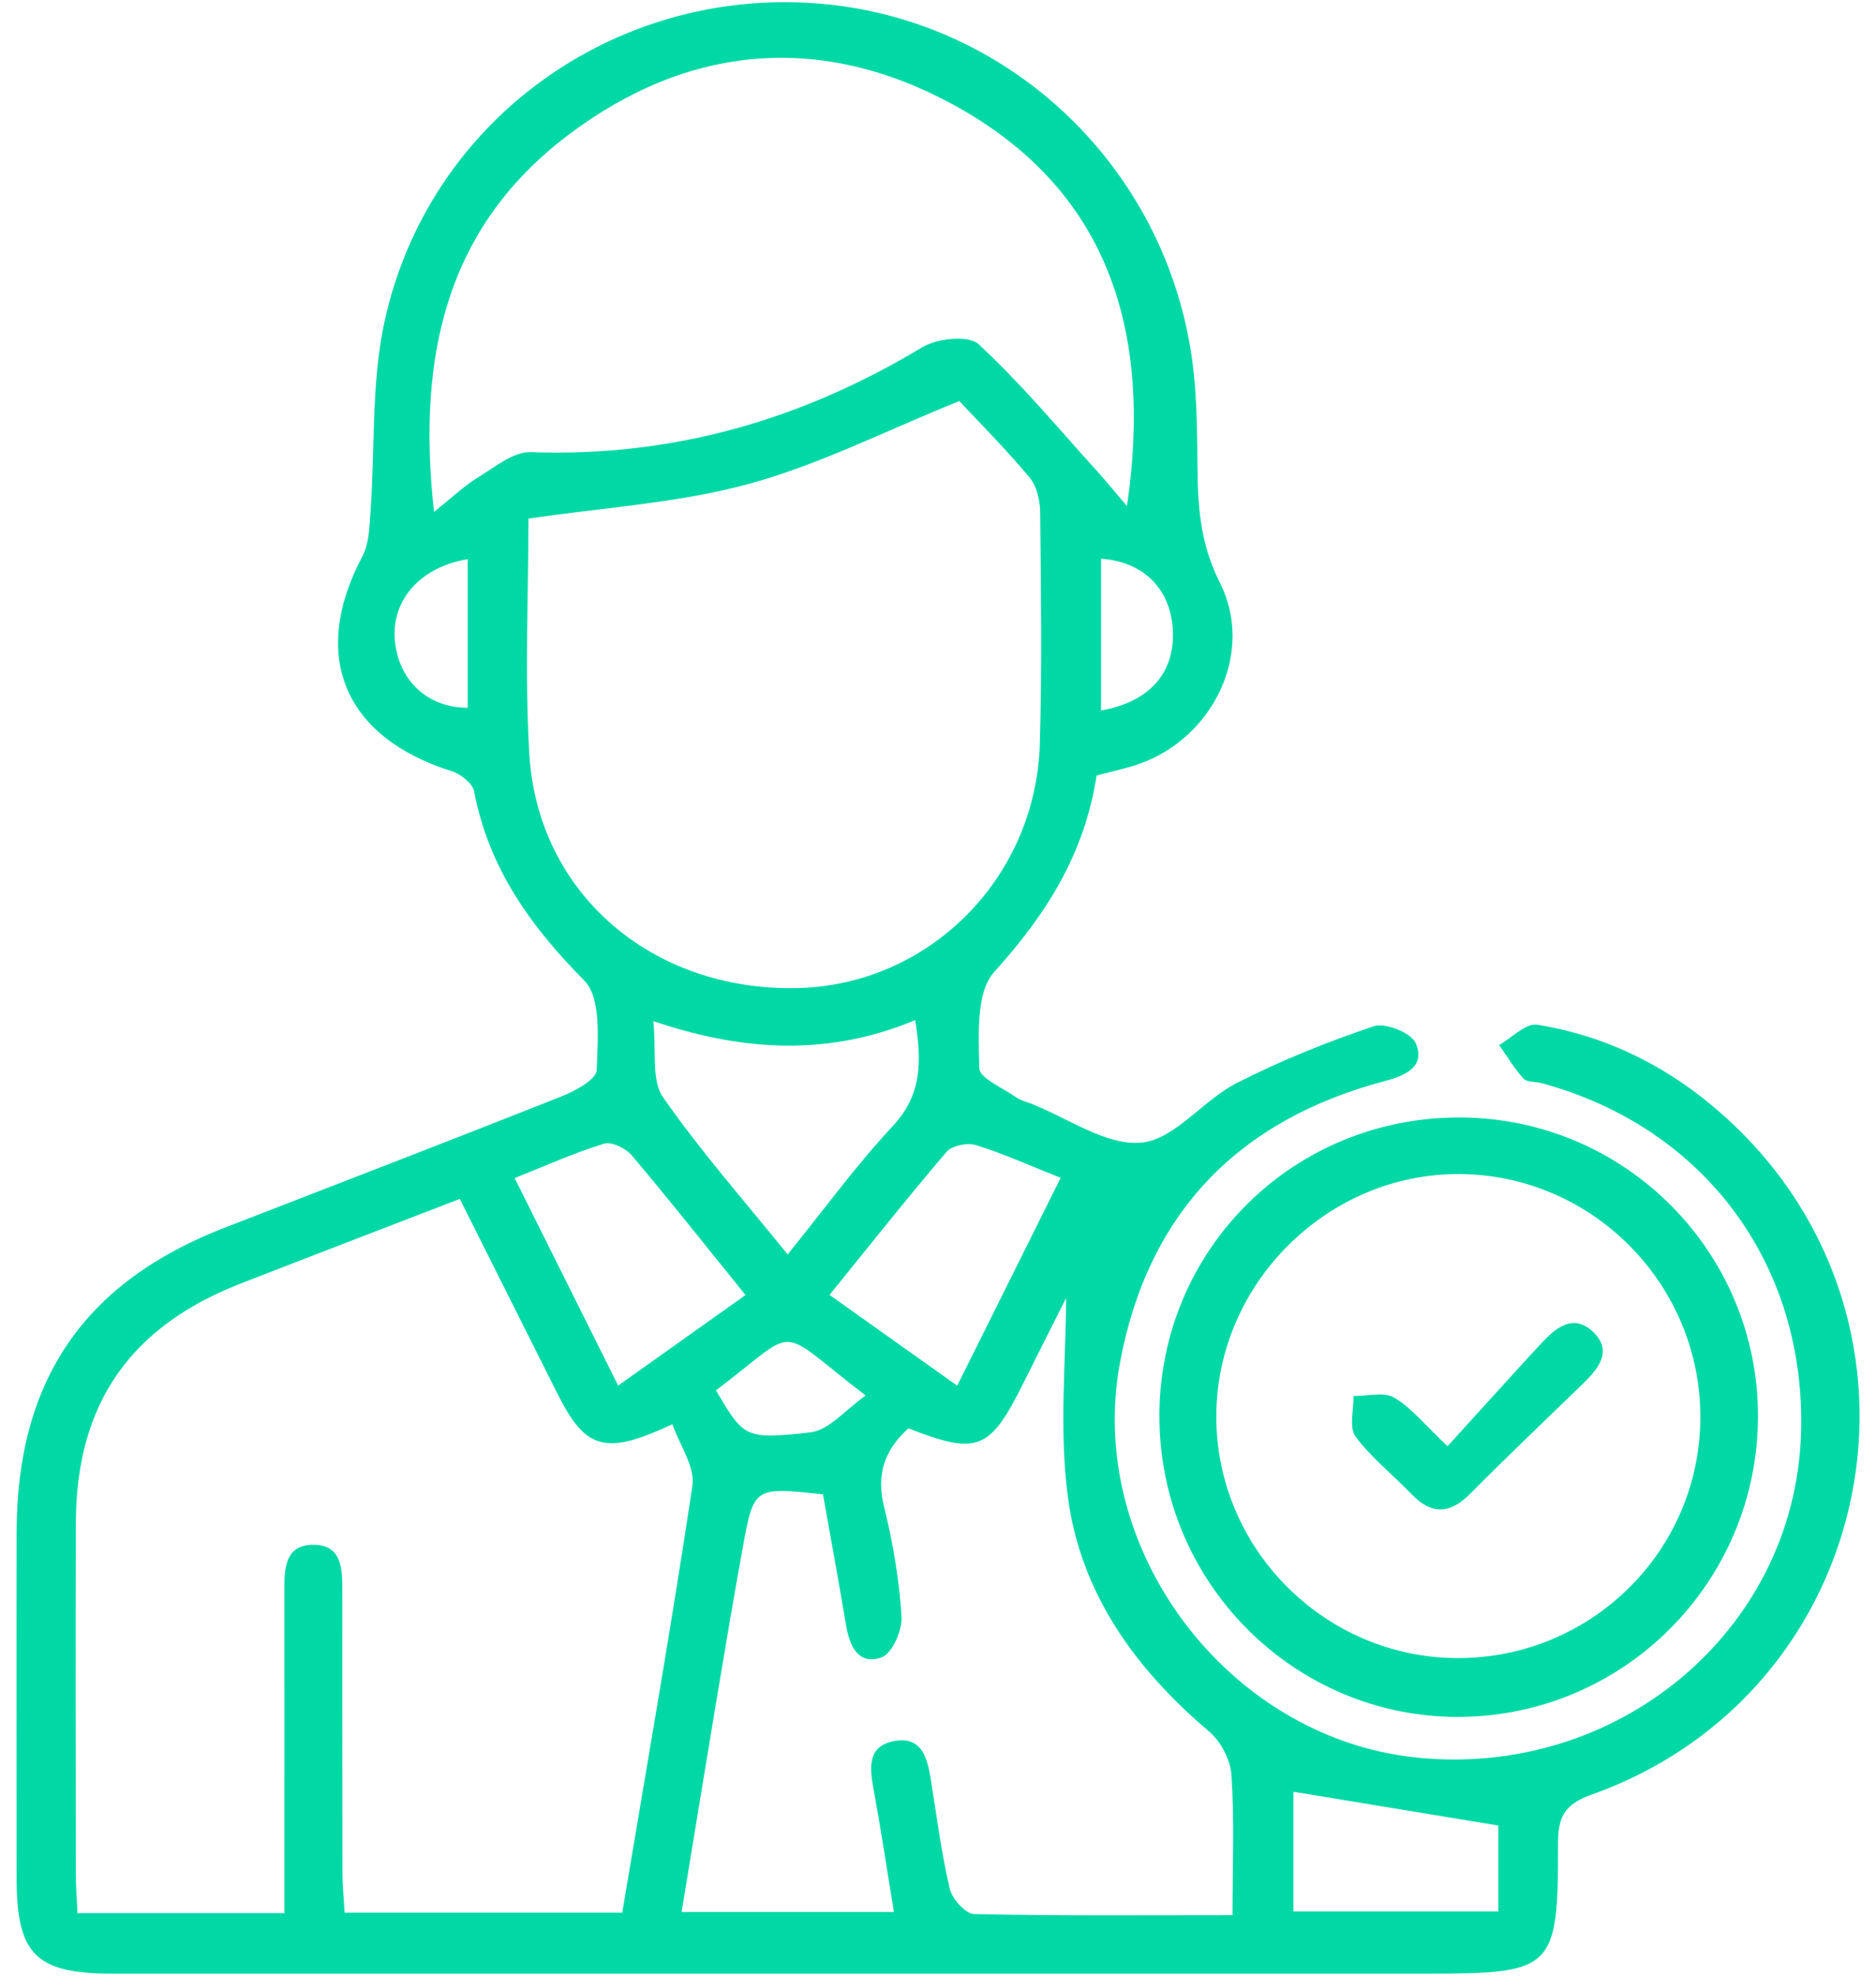 
<svg width="57" height="60" viewBox="0 0 57 60" fill="none" xmlns="http://www.w3.org/2000/svg">
<g clip-path="url(#clip0_2_1334)">
<path d="M33.318 23.552C32.951 25.956 31.771 27.788 30.207 29.518C29.645 30.14 29.739 31.447 29.753 32.438C29.758 32.742 30.48 33.044 30.885 33.331C31.009 33.418 31.17 33.455 31.315 33.511C32.439 33.949 33.599 34.797 34.676 34.701C35.682 34.612 36.547 33.42 37.568 32.896C38.906 32.212 40.315 31.646 41.741 31.166C42.09 31.05 42.878 31.365 43.013 31.676C43.319 32.377 42.726 32.66 42.094 32.826C37.634 34.002 34.878 36.829 34.029 41.383C32.975 47.029 37.292 52.758 42.997 53.371C49.141 54.03 54.527 49.523 54.721 43.554C54.889 38.423 51.803 34.243 46.847 32.896C46.66 32.845 46.398 32.875 46.291 32.758C46.008 32.45 45.793 32.081 45.55 31.737C45.938 31.517 46.361 31.064 46.705 31.12C48.909 31.473 50.836 32.473 52.481 33.979C59.324 40.237 57.092 51.4 48.348 54.505C47.502 54.806 47.336 55.218 47.338 56.01C47.347 59.809 47.2 59.938 43.389 59.938C30.064 59.938 16.736 59.938 3.411 59.938C1.091 59.938 0.505 59.356 0.505 57.044C0.505 53.537 0.498 50.03 0.505 46.524C0.514 41.92 2.557 38.94 6.814 37.289C10.223 35.968 13.636 34.654 17.035 33.308C17.459 33.14 18.12 32.787 18.13 32.501C18.16 31.578 18.279 30.311 17.753 29.78C16.11 28.12 14.847 26.355 14.405 24.032C14.359 23.791 14.001 23.508 13.732 23.424C10.443 22.39 9.412 19.907 11.011 16.896C11.214 16.513 11.224 16.01 11.256 15.557C11.399 13.621 11.275 11.629 11.686 9.754C13.017 3.683 18.632 -0.359 24.797 0.102C30.91 0.557 35.803 5.462 36.301 11.65C36.367 12.464 36.378 13.284 36.383 14.103C36.39 15.339 36.456 16.492 37.061 17.687C38.132 19.798 36.879 22.393 34.627 23.195C34.228 23.337 33.807 23.421 33.318 23.552ZM8.64 58.1C8.64 57.652 8.64 57.27 8.64 56.889C8.64 54.044 8.643 51.202 8.64 48.356C8.64 47.669 8.629 46.895 9.554 46.914C10.401 46.93 10.401 47.678 10.401 48.319C10.403 51.164 10.401 54.007 10.405 56.852C10.405 57.264 10.447 57.673 10.471 58.086H18.906C19.637 53.719 20.392 49.429 21.038 45.123C21.124 44.548 20.65 43.889 20.43 43.253C18.391 44.207 17.797 44.024 16.953 42.355C16.708 41.869 16.465 41.383 16.22 40.896C15.476 39.412 14.733 37.93 13.97 36.41C11.658 37.303 9.48 38.136 7.308 38.982C3.948 40.293 2.321 42.638 2.305 46.22C2.291 49.803 2.3 53.387 2.305 56.971C2.305 57.343 2.338 57.715 2.354 58.1H8.643H8.64ZM29.15 12.179C26.922 13.076 24.897 14.112 22.747 14.697C20.601 15.281 18.331 15.412 16.056 15.751C16.056 18.061 15.941 20.478 16.081 22.879C16.329 27.129 19.81 30.105 24.227 30.007C28.227 29.918 31.481 26.671 31.595 22.57C31.661 20.235 31.628 17.897 31.605 15.562C31.6 15.201 31.504 14.764 31.282 14.5C30.562 13.64 29.767 12.843 29.15 12.181V12.179ZM34.242 15.367C35.027 10.028 33.657 5.747 28.984 3.19C24.963 0.992 20.912 1.336 17.248 4.113C13.564 6.905 12.661 10.818 13.187 15.545C13.755 15.094 14.115 14.746 14.534 14.491C15.041 14.182 15.605 13.712 16.128 13.731C20.43 13.885 24.353 12.758 28.018 10.547C28.467 10.276 29.428 10.173 29.73 10.451C31.006 11.629 32.128 12.978 33.3 14.271C33.624 14.629 33.928 15.003 34.242 15.37V15.367ZM37.449 58.166C37.449 56.616 37.508 55.255 37.416 53.904C37.386 53.446 37.092 52.885 36.739 52.586C34.489 50.682 32.825 48.375 32.444 45.446C32.173 43.377 32.392 41.247 32.392 39.421C32.068 40.066 31.579 41.032 31.097 42C30.073 44.053 29.706 44.197 27.602 43.379C26.88 44.024 26.616 44.77 26.861 45.761C27.132 46.853 27.322 47.978 27.392 49.097C27.418 49.514 27.104 50.222 26.786 50.334C26.066 50.584 25.809 49.977 25.702 49.334C25.48 48.001 25.234 46.675 25.005 45.383C22.913 45.156 22.903 45.154 22.567 47.003C22.281 48.572 22.02 50.145 21.755 51.718C21.405 53.813 21.066 55.908 20.71 58.065H27.16C26.941 56.726 26.756 55.498 26.532 54.276C26.417 53.647 26.38 53.034 27.144 52.88C27.995 52.709 28.17 53.362 28.278 54.019C28.458 55.131 28.598 56.256 28.855 57.352C28.928 57.663 29.335 58.124 29.596 58.129C32.159 58.187 34.723 58.163 37.447 58.163L37.449 58.166ZM27.806 30.982C25.211 32.062 22.63 31.954 19.85 31.01C19.948 31.931 19.785 32.803 20.142 33.317C21.281 34.956 22.613 36.464 23.932 38.096C25.056 36.707 26.017 35.384 27.125 34.199C28.018 33.245 28.007 32.223 27.806 30.982ZM18.782 42.079C20.147 41.109 21.37 40.242 22.651 39.33C21.451 37.846 20.346 36.448 19.195 35.087C19.013 34.872 18.578 34.661 18.349 34.734C17.445 35.012 16.575 35.405 15.637 35.777C16.708 37.92 17.711 39.929 18.782 42.079ZM29.084 42.082C30.162 39.917 31.181 37.869 32.227 35.77C31.242 35.379 30.464 35.026 29.652 34.776C29.393 34.697 28.925 34.788 28.764 34.977C27.565 36.38 26.419 37.827 25.204 39.325C26.532 40.268 27.754 41.137 29.084 42.082ZM39.298 58.051H45.524V55.44C43.401 55.089 41.36 54.753 39.298 54.414V58.051ZM21.753 42.224C22.602 43.65 22.609 43.725 24.617 43.501C25.19 43.438 25.697 42.802 26.302 42.381C23.481 40.225 24.371 40.251 21.753 42.224ZM14.211 16.983C12.764 17.214 11.869 18.245 12 19.482C12.128 20.688 13.007 21.495 14.211 21.495V16.983ZM33.454 21.577C34.959 21.313 35.721 20.396 35.633 19.087C35.551 17.869 34.721 17.051 33.454 16.969V21.577Z" fill="#00D9A6"/>
<path d="M35.226 42.996C35.238 37.927 39.312 33.902 44.4 33.937C49.405 33.972 53.44 38.051 53.414 43.05C53.388 48.055 49.344 52.111 44.348 52.141C39.324 52.172 35.217 48.053 35.228 42.996H35.226ZM44.273 50.355C48.339 50.369 51.647 47.106 51.663 43.061C51.679 39.014 48.397 35.685 44.36 35.655C40.353 35.625 36.982 38.956 36.956 42.975C36.93 47.012 40.231 50.339 44.273 50.355Z" fill="#00D9A6"/>
<path d="M43.983 43.919C44.982 42.822 45.891 41.813 46.812 40.814C47.254 40.337 47.794 39.872 48.4 40.445C49.012 41.025 48.568 41.565 48.093 42.025C46.95 43.133 45.797 44.23 44.675 45.359C44.058 45.981 43.499 46.014 42.887 45.375C42.324 44.789 41.664 44.274 41.187 43.627C40.984 43.351 41.134 42.813 41.124 42.395C41.543 42.402 42.045 42.261 42.361 42.446C42.88 42.748 43.277 43.257 43.983 43.921V43.919Z" fill="#00D9A6"/>
</g>
<defs>
<clipPath id="clip0_2_1334">
<rect width="56" height="59.867" fill="white" transform="translate(0.5 0.066)"/>
</clipPath>
</defs>
</svg>
